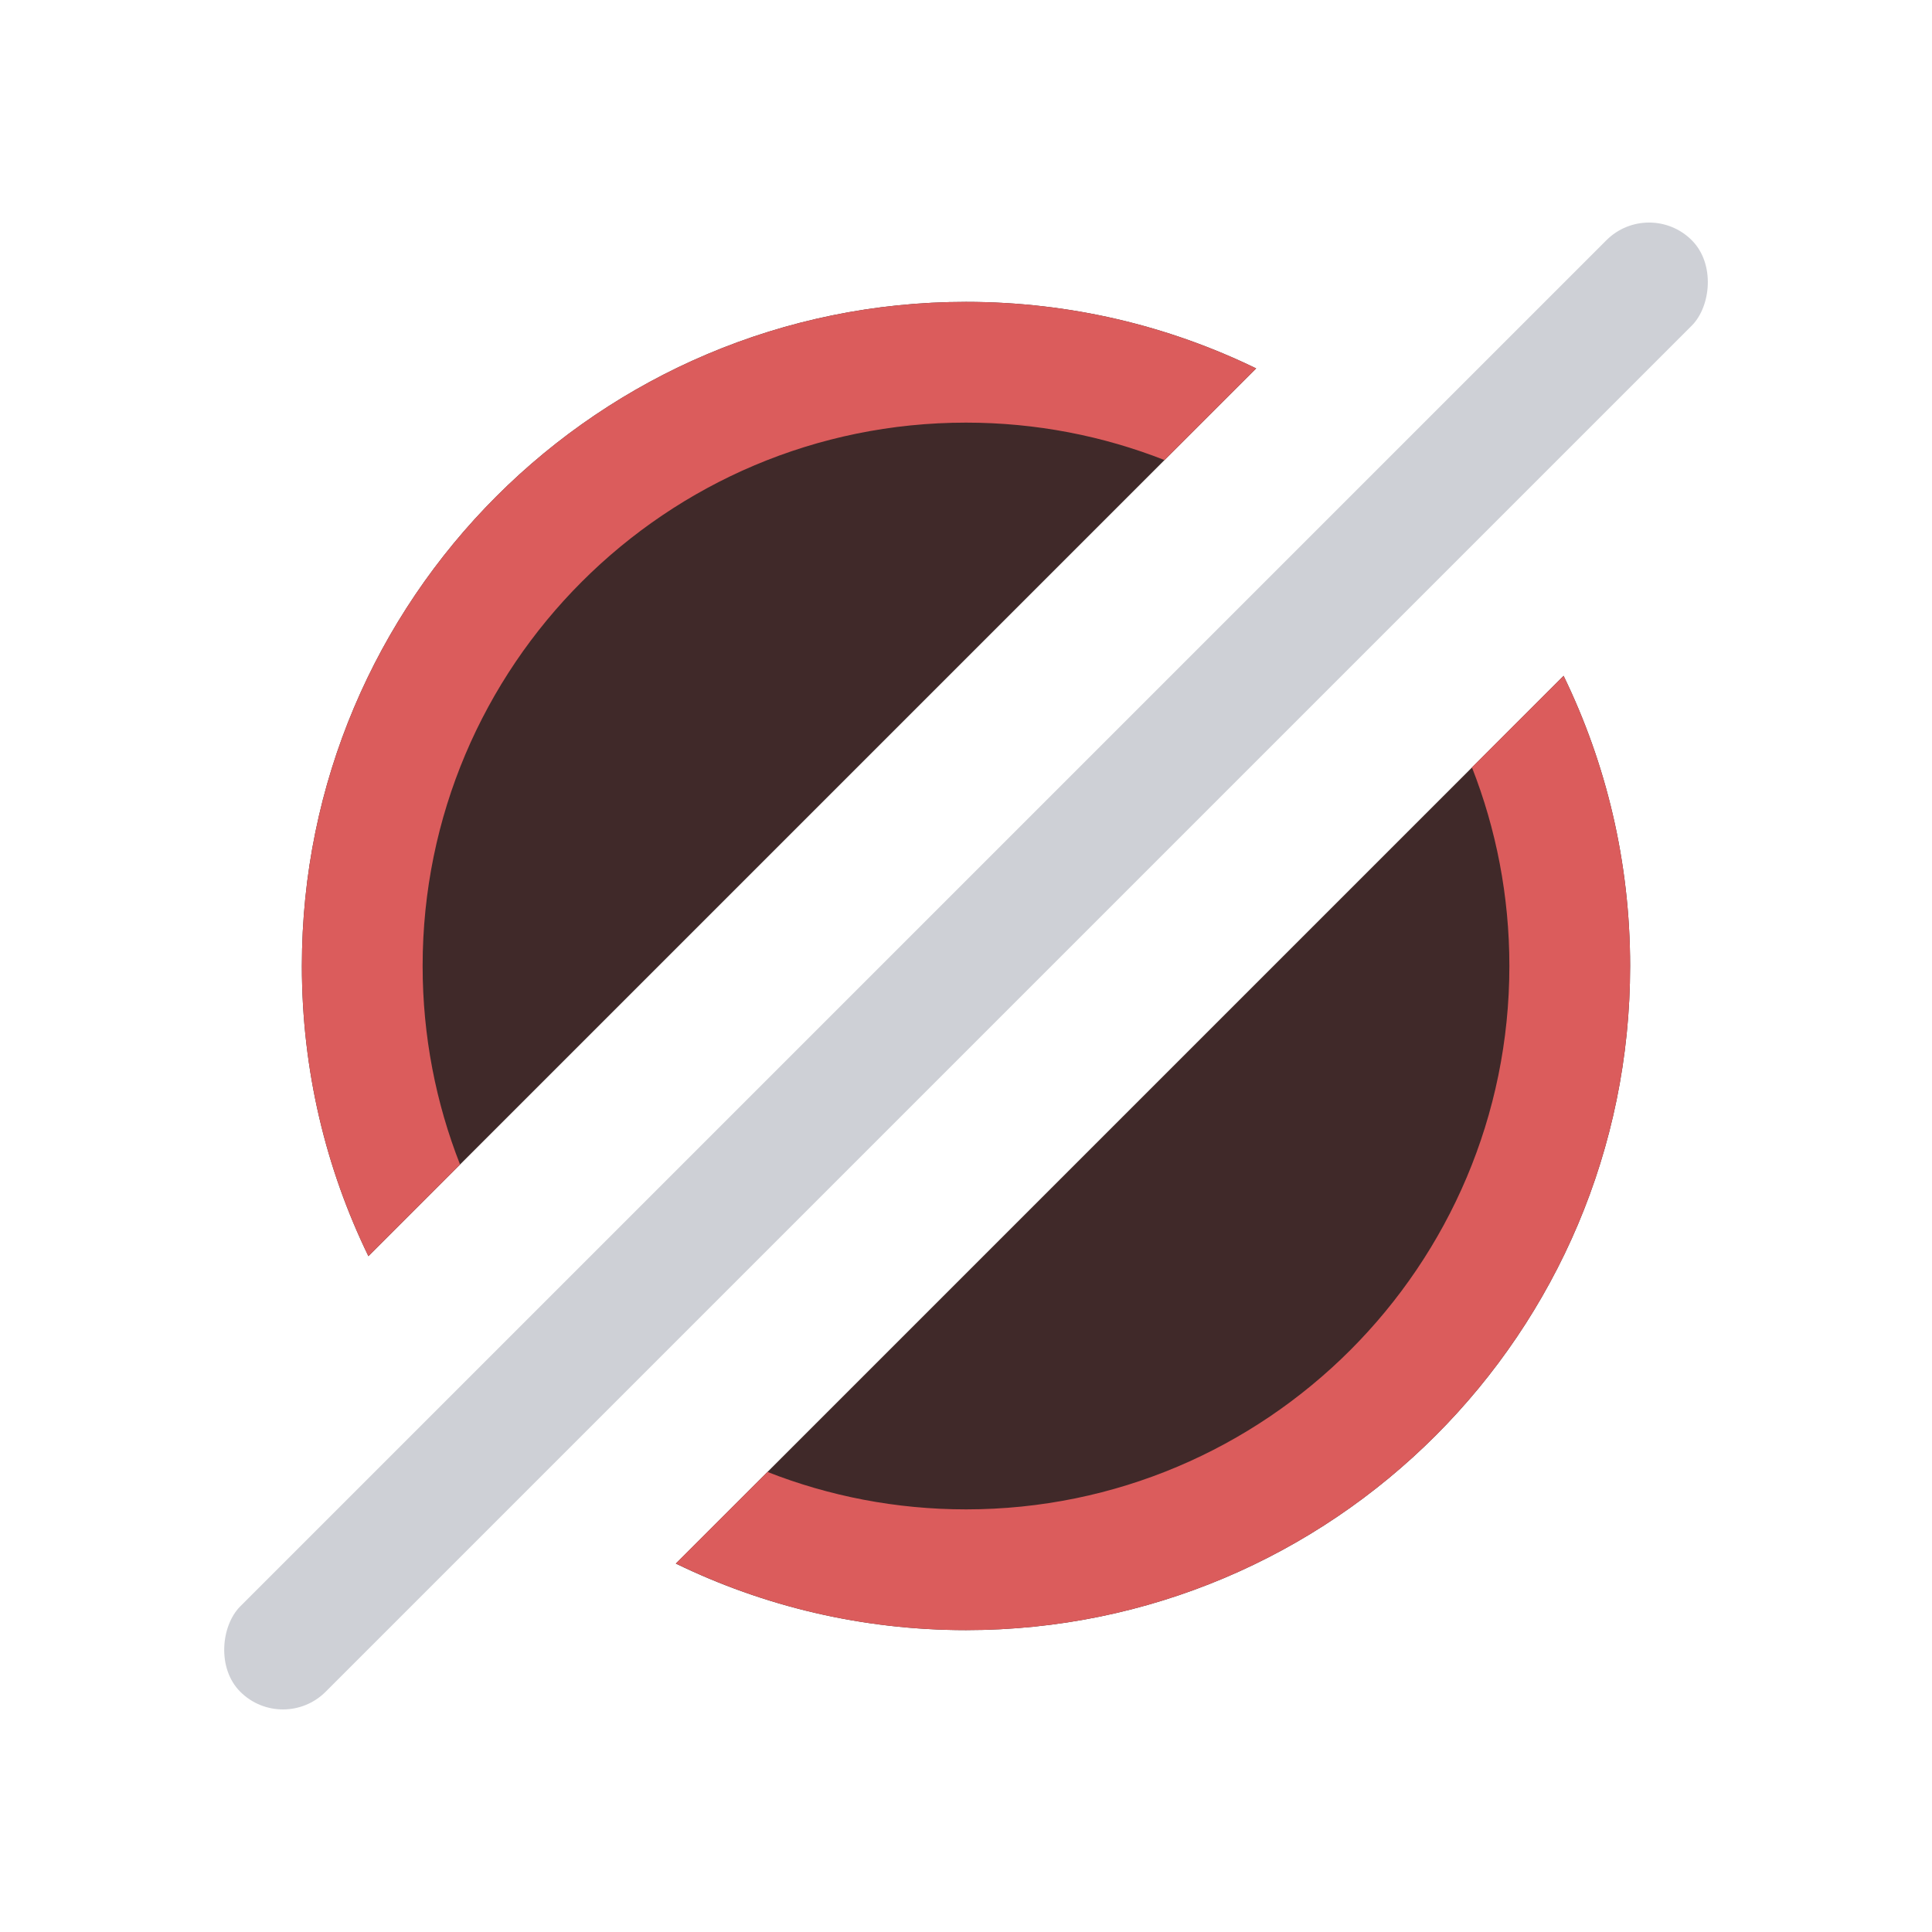 <!-- Copyright 2000-2022 JetBrains s.r.o. and contributors. Use of this source code is governed by the Apache 2.0 license. -->
<svg width="16" height="16" viewBox="0 0 16 16" fill="none" xmlns="http://www.w3.org/2000/svg">
<path fill-rule="evenodd" clip-rule="evenodd" d="M10.403 3.051C9.677 2.698 8.862 2.5 8 2.5C4.962 2.5 2.5 4.962 2.5 8C2.5 8.862 2.698 9.677 3.051 10.403L10.403 3.051ZM5.597 12.949C6.323 13.302 7.138 13.5 8 13.5C11.037 13.5 13.5 11.038 13.5 8C13.5 7.138 13.302 6.323 12.949 5.597L5.597 12.949Z" fill="#402929"/>
<path fill-rule="evenodd" clip-rule="evenodd" d="M10.403 3.051C9.677 2.698 8.862 2.5 8 2.5C4.962 2.5 2.5 4.962 2.5 8C2.5 8.861 2.698 9.677 3.051 10.403L3.81 9.644C3.61 9.135 3.5 8.58 3.5 8C3.5 5.514 5.515 3.5 8 3.5C8.58 3.5 9.135 3.61 9.644 3.81L10.403 3.051ZM6.356 12.19C6.865 12.39 7.42 12.5 8 12.5C10.485 12.5 12.5 10.485 12.5 8C12.5 7.419 12.39 6.865 12.19 6.355L12.949 5.597C13.302 6.323 13.5 7.138 13.5 8C13.5 11.037 11.037 13.5 8 13.5C7.138 13.5 6.323 13.302 5.597 12.948L6.356 12.19Z" fill="#DB5C5C"/>
<rect x="13.657" y="1.636" width="1" height="17" rx="0.5" transform="rotate(45 13.657 1.636)" fill="#CED0D6"/>
</svg>
